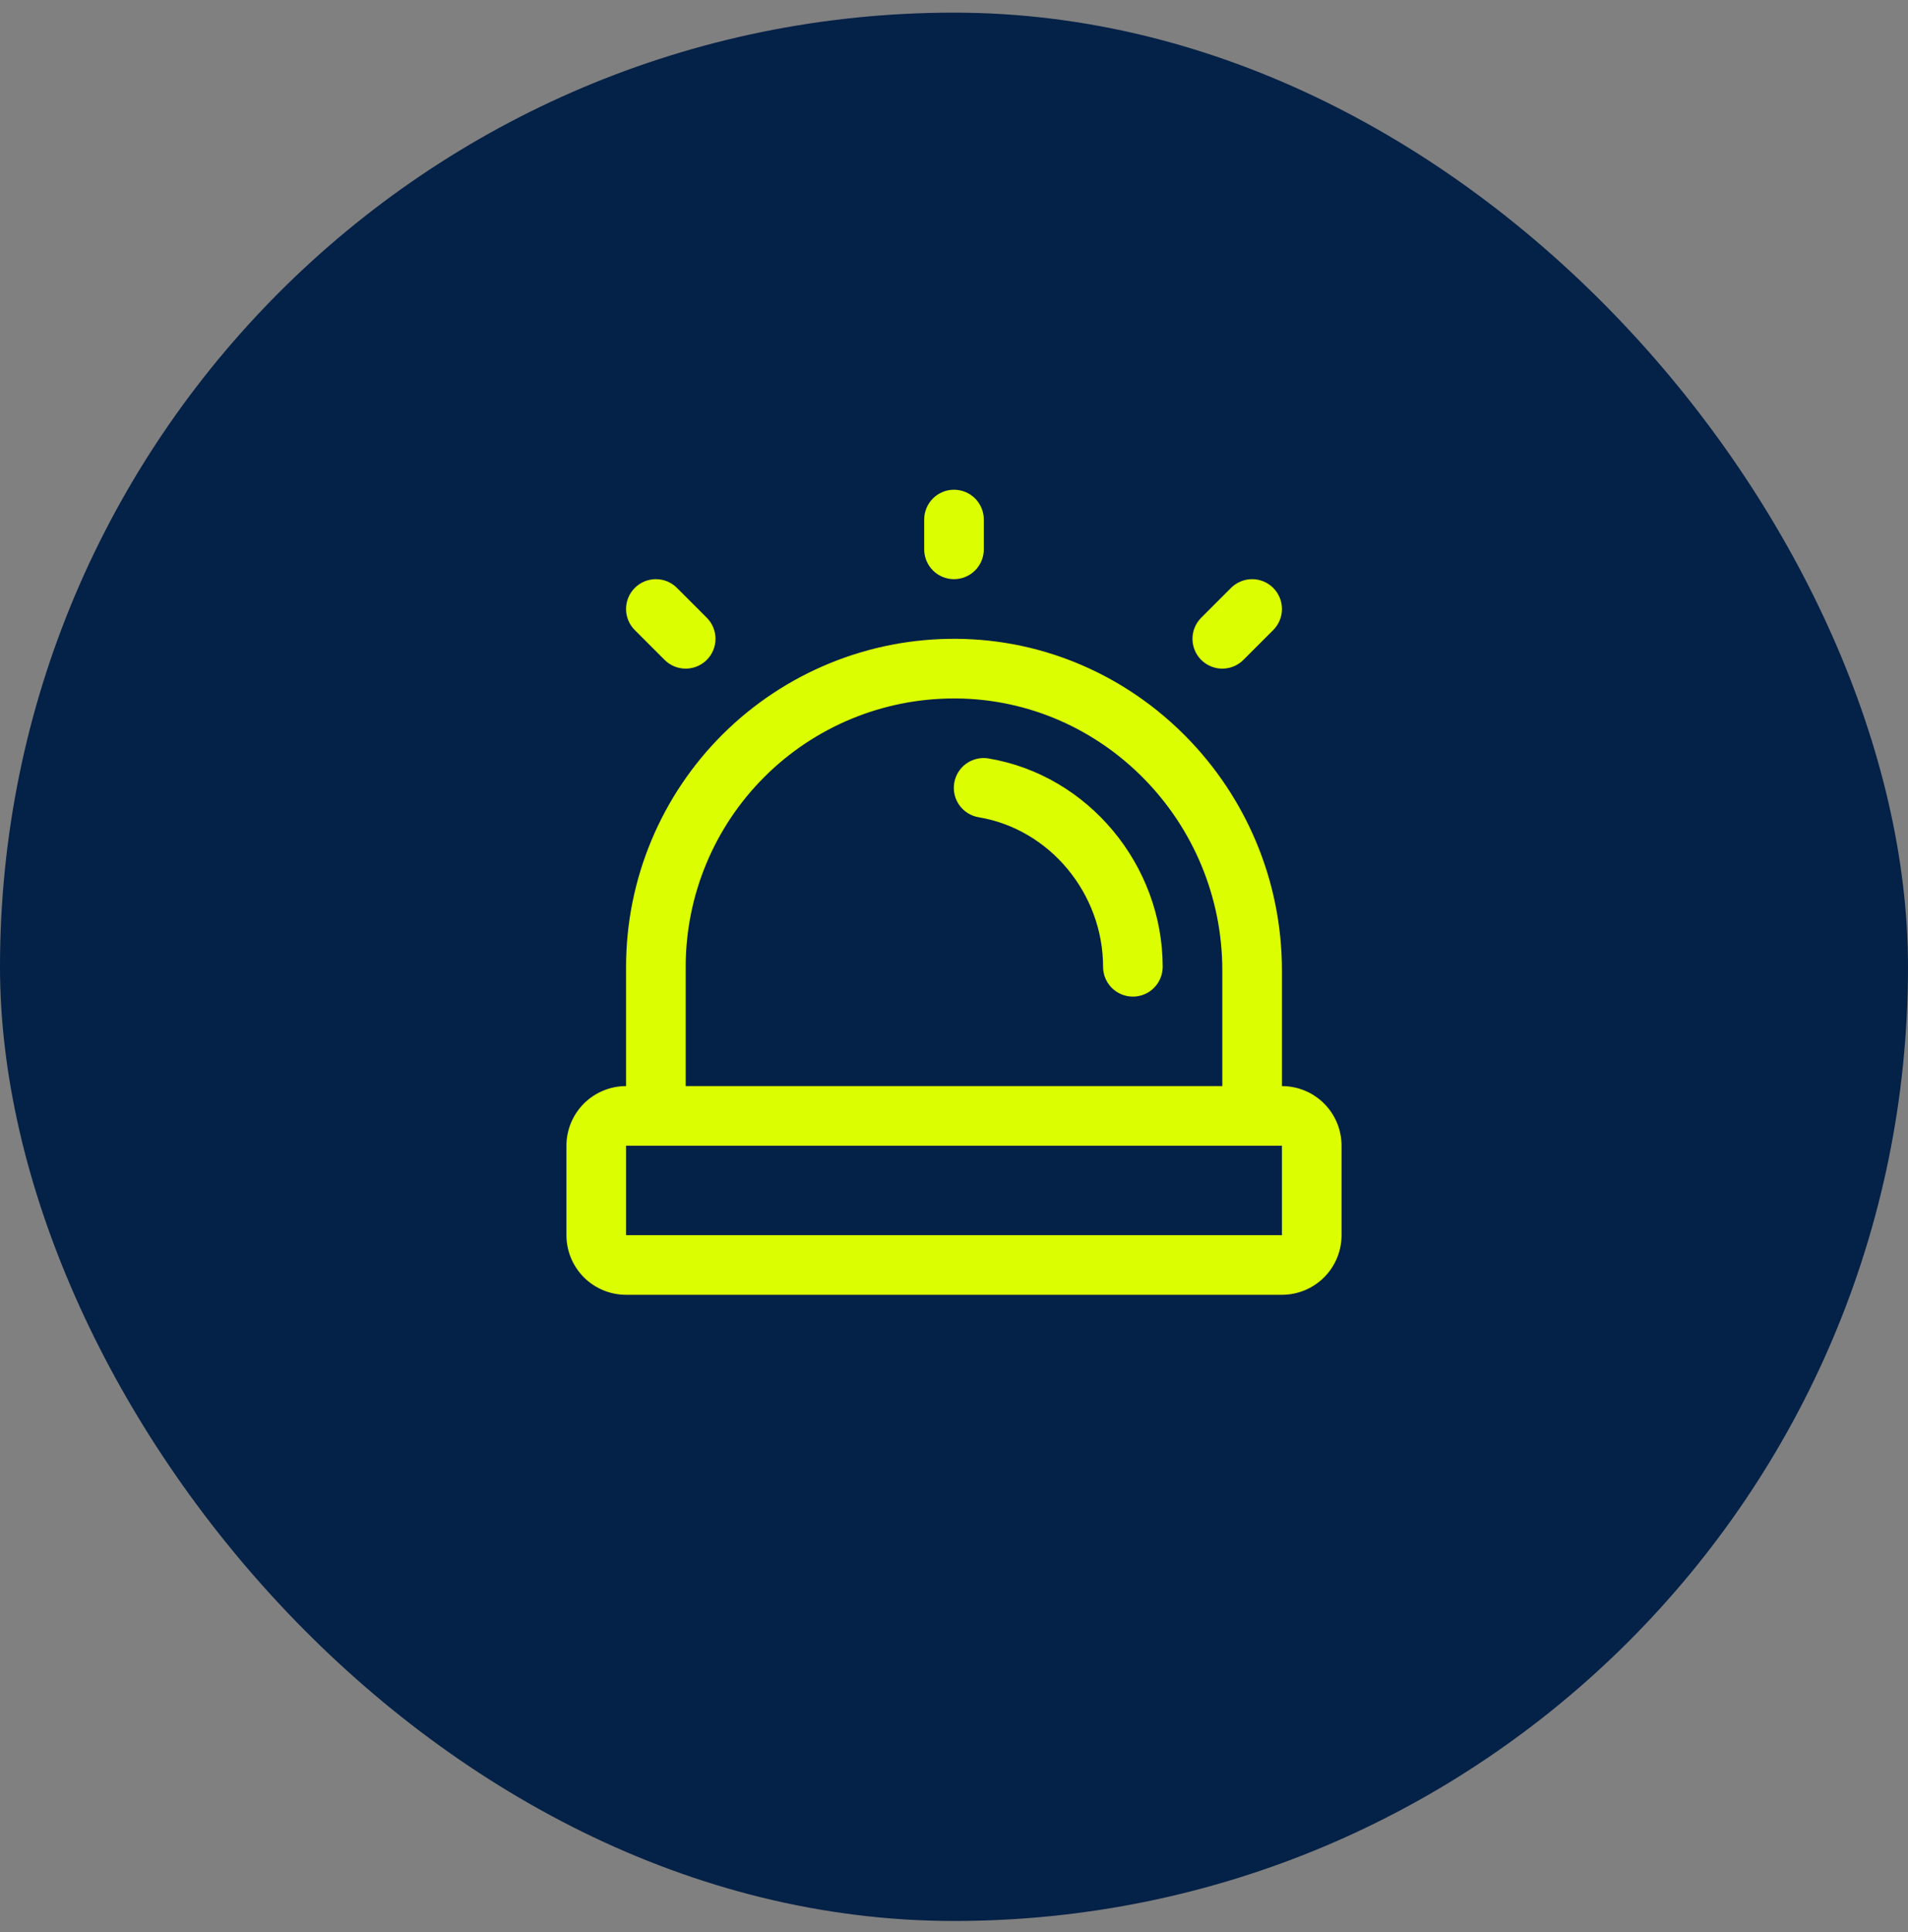 <svg width="80" height="81" viewBox="0 0 80 81" fill="none" xmlns="http://www.w3.org/2000/svg">
<rect x="0" y="0" width="80" height="81" fill="#808080" stroke="none"/>
<rect y="0.53" width="80" height="80" rx="40" fill="#042147"/>
<g clip-path="url(#clip0_1528_906)">
<path d="M38.75 23.03V21.78C38.75 21.448 38.882 21.13 39.116 20.896C39.35 20.662 39.669 20.53 40 20.53C40.331 20.53 40.65 20.662 40.884 20.896C41.118 21.13 41.25 21.448 41.25 21.78V23.03C41.25 23.361 41.118 23.679 40.884 23.914C40.65 24.148 40.331 24.28 40 24.28C39.669 24.28 39.35 24.148 39.116 23.914C38.882 23.679 38.75 23.361 38.75 23.03ZM51.25 28.03C51.414 28.03 51.577 27.998 51.729 27.935C51.88 27.872 52.018 27.78 52.134 27.664L53.384 26.414C53.619 26.18 53.751 25.861 53.751 25.53C53.751 25.198 53.619 24.88 53.384 24.645C53.15 24.411 52.832 24.279 52.5 24.279C52.168 24.279 51.85 24.411 51.616 24.645L50.366 25.895C50.191 26.07 50.071 26.293 50.023 26.536C49.975 26.778 49.999 27.03 50.094 27.258C50.189 27.487 50.349 27.682 50.555 27.819C50.761 27.957 51.003 28.03 51.25 28.03ZM27.866 27.664C27.982 27.78 28.12 27.872 28.271 27.935C28.423 27.998 28.586 28.03 28.75 28.03C28.914 28.03 29.077 27.998 29.229 27.935C29.38 27.872 29.518 27.78 29.634 27.664C29.75 27.548 29.843 27.41 29.905 27.258C29.968 27.107 30.001 26.944 30.001 26.78C30.001 26.616 29.968 26.453 29.905 26.301C29.843 26.149 29.75 26.012 29.634 25.895L28.384 24.645C28.15 24.411 27.832 24.279 27.5 24.279C27.168 24.279 26.85 24.411 26.616 24.645C26.381 24.88 26.249 25.198 26.249 25.53C26.249 25.861 26.381 26.18 26.616 26.414L27.866 27.664ZM41.459 31.797C41.297 31.768 41.13 31.772 40.969 31.808C40.808 31.844 40.655 31.912 40.52 32.007C40.386 32.102 40.271 32.223 40.183 32.363C40.095 32.503 40.036 32.659 40.009 32.822C39.982 32.984 39.987 33.151 40.024 33.312C40.062 33.473 40.131 33.624 40.227 33.758C40.324 33.892 40.446 34.006 40.587 34.093C40.727 34.179 40.884 34.237 41.047 34.263C44.011 34.761 46.25 37.455 46.25 40.53C46.25 40.861 46.382 41.179 46.616 41.414C46.85 41.648 47.169 41.78 47.5 41.78C47.831 41.78 48.15 41.648 48.384 41.414C48.618 41.179 48.75 40.861 48.75 40.53C48.75 36.248 45.614 32.494 41.456 31.797H41.459ZM56.25 48.03V51.78C56.25 52.443 55.987 53.079 55.518 53.548C55.049 54.016 54.413 54.28 53.75 54.28H26.25C25.587 54.28 24.951 54.016 24.482 53.548C24.013 53.079 23.75 52.443 23.75 51.78V48.03C23.75 47.367 24.013 46.731 24.482 46.262C24.951 45.793 25.587 45.53 26.25 45.53V40.53C26.25 38.715 26.609 36.919 27.307 35.244C28.004 33.569 29.026 32.048 30.314 30.77C31.602 29.492 33.13 28.481 34.811 27.796C36.491 27.111 38.29 26.766 40.105 26.78C47.628 26.836 53.75 33.075 53.75 40.686V45.53C54.413 45.53 55.049 45.793 55.518 46.262C55.987 46.731 56.25 47.367 56.25 48.03ZM28.75 45.53H51.25V40.686C51.25 34.436 46.242 29.325 40.086 29.28H40C37.016 29.28 34.155 30.465 32.045 32.575C29.935 34.685 28.75 37.546 28.75 40.53V45.53ZM53.75 51.78V48.03H26.25V51.78H53.75Z" fill="#DBFE01"/>
</g>
<defs>
<clipPath id="clip0_1528_906">
<rect width="40" height="40" fill="white" transform="translate(20 20.53)"/>
</clipPath>
</defs>
</svg>
